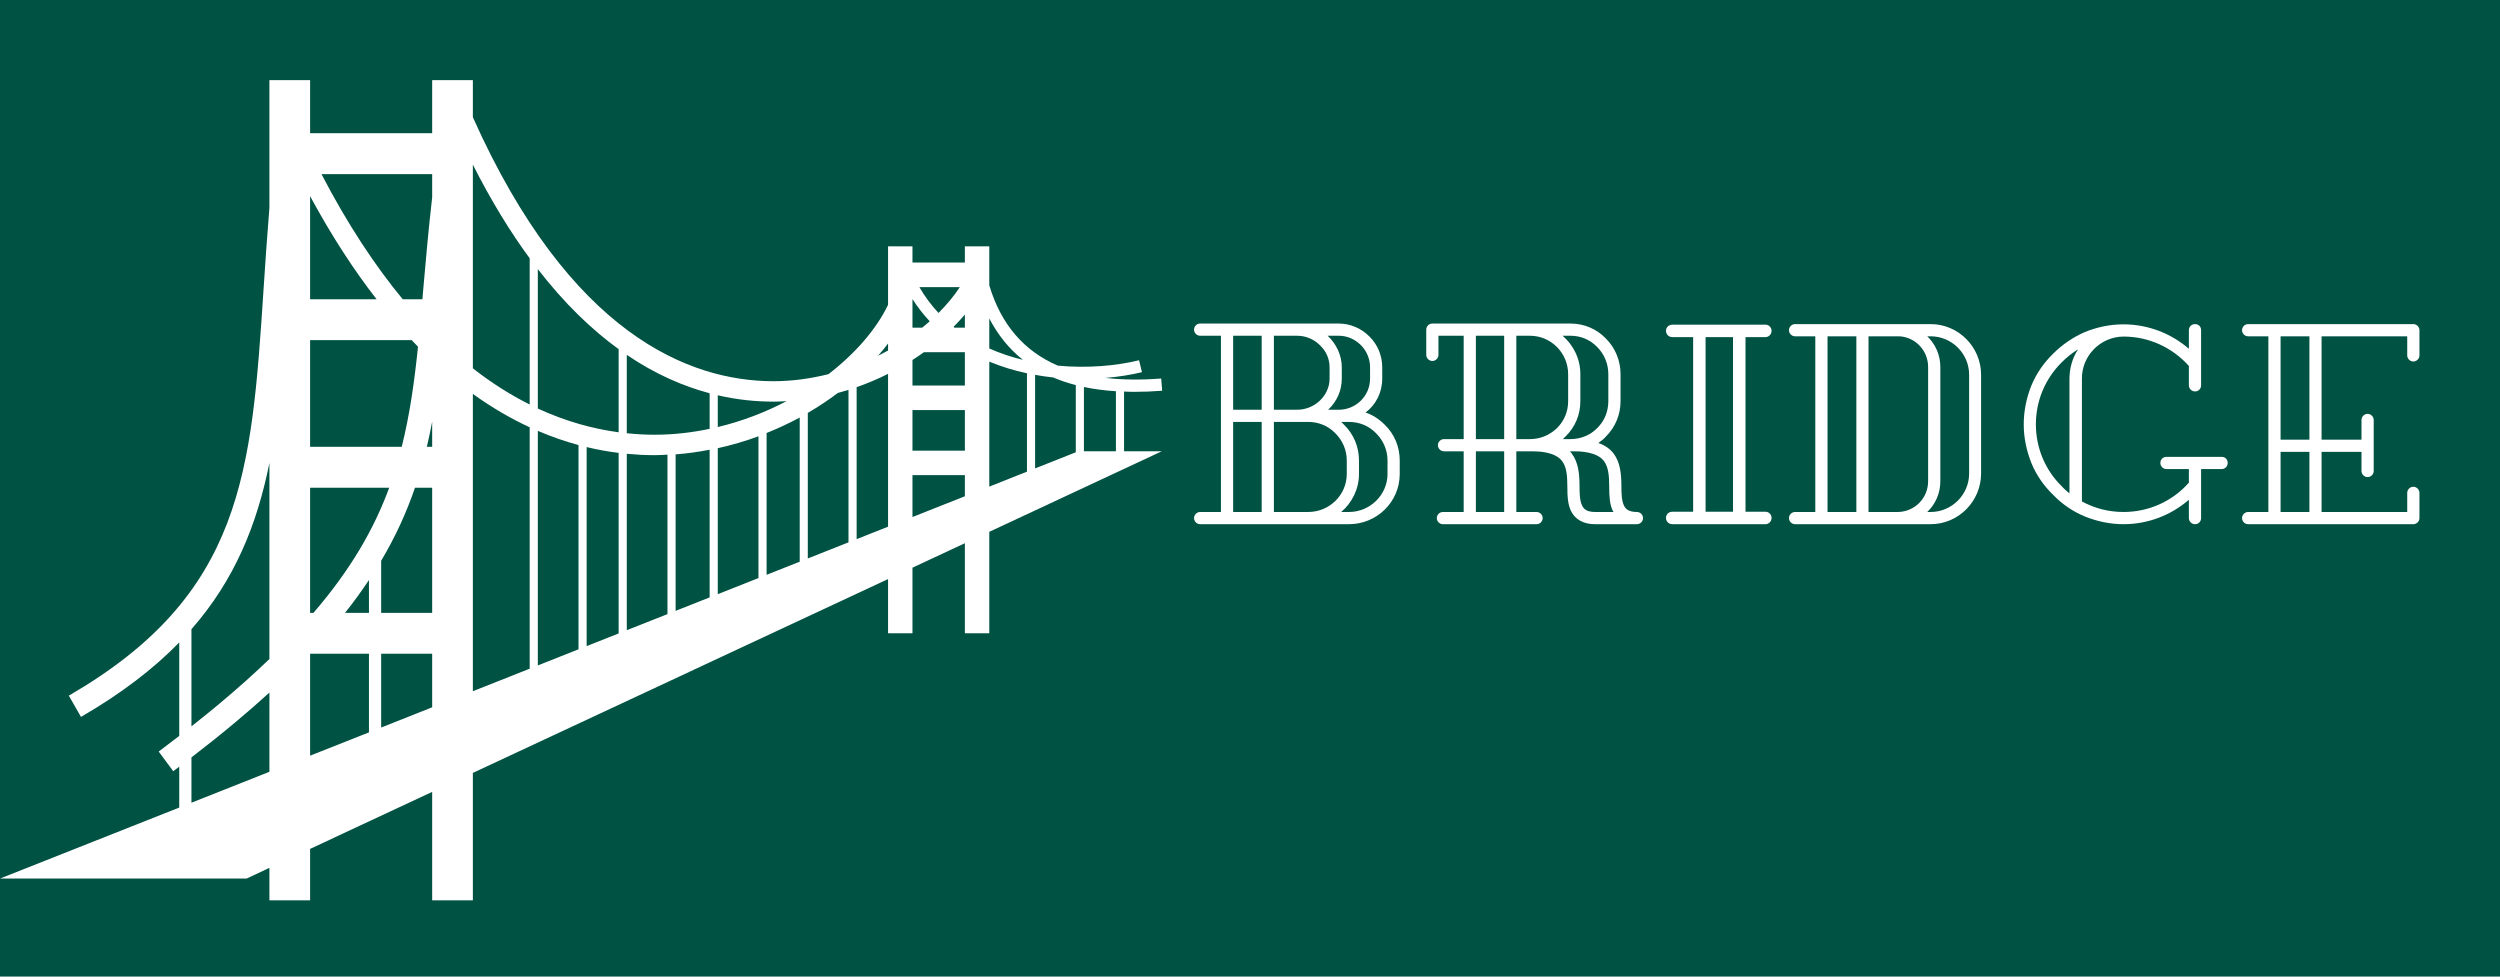 <svg xmlns="http://www.w3.org/2000/svg" xmlns:xlink="http://www.w3.org/1999/xlink" width="256" zoomAndPan="magnify" viewBox="0 0 192 75" height="100" preserveAspectRatio="xMidYMid meet" version="1.0"><defs><g/><clipPath id="fe3dcdb48a"><path d="M 0 6.152 L 89.25 6.152 L 89.25 69.152 L 0 69.152 Z M 0 6.152 " clip-rule="nonzero"/></clipPath></defs><rect x="-19.2" width="230.4" fill="#ffffff" y="-7.5" height="90" fill-opacity="1"/><rect x="-19.2" width="230.4" fill="#ffffff" y="-7.5" height="90" fill-opacity="1"/><rect x="-19.2" width="230.4" fill="#005243" y="-7.5" height="90" fill-opacity="1"/><g clip-path="url(#fe3dcdb48a)"><path fill="#ffffff" d="M 75.977 27.773 C 76.914 28.16 77.887 28.461 78.871 28.668 L 78.871 36.223 L 75.977 37.371 Z M 70.078 39.707 L 70.078 36.492 L 74.102 36.492 L 74.102 38.113 Z M 65.789 41.406 L 65.789 29.734 C 66.629 29.441 67.434 29.098 68.203 28.711 L 68.203 40.449 Z M 36.316 30.254 C 37.789 31.312 39.25 32.156 40.68 32.816 L 40.68 51.355 L 36.316 53.086 Z M 29.273 55.875 L 29.273 50.207 L 33.191 50.207 L 33.191 54.32 Z M 23.816 50.207 L 28.336 50.207 L 28.336 56.246 L 23.816 58.035 Z M 14.703 61.648 L 14.703 58.168 C 15.895 57.254 17.023 56.352 18.066 55.477 C 19 54.699 19.871 53.938 20.691 53.188 L 20.691 59.273 Z M 14.703 48.324 C 18.035 44.52 19.73 40.309 20.691 35.562 L 20.691 50.613 C 19.543 51.719 18.277 52.852 16.867 54.031 C 16.18 54.602 15.457 55.191 14.703 55.785 Z M 33.191 15.145 C 32.902 17.688 32.695 20.043 32.504 22.23 C 32.484 22.484 32.461 22.734 32.441 22.984 L 30.93 22.984 C 28.809 20.414 26.707 17.25 24.688 13.371 L 33.191 13.371 Z M 29.273 43.066 C 30.391 41.188 31.227 39.332 31.871 37.457 L 33.191 37.457 L 33.191 47.066 L 29.273 47.066 Z M 28.336 44.547 L 28.336 47.066 L 26.5 47.066 C 27.176 46.219 27.781 45.379 28.336 44.547 Z M 23.816 22.984 L 23.816 15.066 C 25.477 18.137 27.188 20.754 28.922 22.984 Z M 24.074 47.066 L 23.816 47.066 L 23.816 37.457 L 29.891 37.457 C 28.719 40.641 26.93 43.746 24.074 47.066 Z M 32.102 26.629 C 31.82 29.371 31.461 31.895 30.852 34.316 L 23.816 34.316 L 23.816 26.121 L 31.617 26.121 C 31.777 26.293 31.941 26.465 32.102 26.629 Z M 33.191 32.383 L 33.191 34.316 L 32.781 34.316 C 32.934 33.68 33.066 33.035 33.191 32.383 Z M 40.68 19.84 L 40.68 31.066 C 39.25 30.352 37.789 29.438 36.316 28.289 L 36.316 12.645 C 37.727 15.434 39.191 17.812 40.68 19.84 Z M 47.512 26.816 L 47.512 33.199 C 45.566 32.938 43.477 32.379 41.305 31.375 L 41.305 20.668 C 43.355 23.316 45.449 25.32 47.512 26.816 Z M 59.406 30.848 C 59.742 30.848 60.074 30.824 60.406 30.809 C 58.785 31.66 57.004 32.348 55.125 32.797 L 55.125 30.359 C 56.621 30.703 58.043 30.844 59.359 30.844 C 59.375 30.848 59.391 30.848 59.406 30.848 Z M 62.039 31.711 C 62.859 31.234 63.629 30.719 64.352 30.176 C 64.625 30.102 64.898 30.027 65.164 29.945 L 65.164 41.652 L 62.039 42.891 Z M 58.875 33.254 C 59.758 32.902 60.605 32.504 61.418 32.066 L 61.418 43.137 L 58.875 44.145 Z M 55.125 34.422 C 56.199 34.184 57.246 33.879 58.25 33.508 L 58.25 44.395 L 55.125 45.633 Z M 51.887 34.895 C 52.773 34.832 53.645 34.703 54.5 34.539 L 54.5 45.879 L 51.887 46.914 Z M 50.289 33.387 C 50.273 33.387 50.258 33.387 50.242 33.387 C 49.566 33.387 48.859 33.348 48.137 33.273 L 48.137 27.254 C 50.324 28.738 52.473 29.664 54.5 30.203 L 54.5 32.934 C 53.137 33.223 51.727 33.387 50.289 33.387 Z M 48.137 34.852 C 48.859 34.918 49.562 34.957 50.238 34.957 C 50.258 34.957 50.273 34.957 50.293 34.957 C 50.617 34.957 50.938 34.934 51.262 34.918 L 51.262 47.164 L 48.137 48.398 Z M 44.43 49.867 L 41.305 51.105 L 41.305 33.09 C 42.367 33.547 43.414 33.906 44.43 34.18 Z M 45.055 34.336 C 45.895 34.539 46.715 34.684 47.512 34.781 L 47.512 48.648 L 45.055 49.621 Z M 68.203 26.379 L 68.203 26.922 C 67.953 27.059 67.695 27.195 67.434 27.324 C 67.707 27.012 67.965 26.695 68.203 26.379 Z M 70.078 31.492 L 74.102 31.492 L 74.102 34.609 L 70.078 34.609 Z M 70.961 27.047 L 74.102 27.047 L 74.102 29.609 L 70.078 29.609 L 70.078 27.645 C 70.379 27.453 70.676 27.254 70.961 27.047 Z M 72.078 24.035 C 71.531 23.449 71.035 22.789 70.609 22.051 L 73.715 22.051 C 73.273 22.723 72.723 23.391 72.078 24.035 Z M 70.078 25.164 L 70.078 22.969 C 70.477 23.594 70.918 24.16 71.402 24.676 C 71.215 24.844 71.023 25.004 70.824 25.164 Z M 74.102 25.164 L 73.309 25.164 C 73.281 25.145 73.254 25.129 73.23 25.105 C 73.539 24.797 73.832 24.477 74.102 24.156 Z M 78.562 27.637 C 77.68 27.422 76.809 27.133 75.977 26.762 L 75.977 24.453 C 76.641 25.734 77.5 26.797 78.562 27.637 Z M 80.879 28.988 C 81.426 29.219 82.004 29.418 82.621 29.574 L 82.621 34.734 L 79.496 35.973 L 79.496 28.789 C 79.957 28.871 80.418 28.941 80.879 28.988 Z M 85.703 34.656 L 83.246 34.656 L 83.246 29.723 C 84.016 29.883 84.832 29.992 85.703 30.047 Z M 86.328 34.656 L 86.328 30.07 C 86.586 30.082 86.844 30.094 87.113 30.094 C 87.797 30.094 88.512 30.066 89.254 30.008 L 89.18 29.07 C 87.621 29.191 86.203 29.172 84.91 29.023 C 85.91 28.938 86.855 28.789 87.703 28.582 L 87.48 27.668 C 85.711 28.102 83.504 28.293 81.242 28.082 C 78.621 26.949 76.875 24.902 75.977 21.918 L 75.977 18.918 L 74.102 18.918 L 74.102 20.164 L 70.078 20.164 L 70.078 18.918 L 68.203 18.918 L 68.203 23.41 C 67.324 25.246 65.727 27.113 63.629 28.734 C 62.273 29.074 60.855 29.277 59.402 29.277 C 59.391 29.277 59.375 29.277 59.363 29.277 C 52.957 29.258 43.785 25.707 36.316 9.004 L 36.316 6.152 L 33.191 6.152 L 33.191 10.23 L 23.816 10.23 L 23.816 6.152 L 20.691 6.152 L 20.691 15.957 C 20.512 18.129 20.375 20.203 20.246 22.145 C 19.316 36.305 18.699 45.656 5.285 53.426 L 6.219 55.059 C 9.336 53.254 11.801 51.355 13.766 49.34 L 13.766 56.516 C 13.25 56.914 12.727 57.312 12.188 57.719 L 13.305 59.23 C 13.461 59.113 13.609 58.996 13.766 58.879 L 13.766 62.02 L 0 67.473 L 18.938 67.473 L 20.691 66.652 L 20.691 69.148 L 23.816 69.148 L 23.816 65.195 L 33.191 60.816 L 33.191 69.148 L 36.316 69.148 L 36.316 59.359 L 68.203 44.473 L 68.203 48.637 L 70.078 48.637 L 70.078 43.598 L 74.102 41.719 L 74.102 48.637 L 75.977 48.637 L 75.977 40.844 L 89.227 34.656 L 86.328 34.656 " fill-opacity="1" fill-rule="nonzero"/></g><g fill="#ffffff" fill-opacity="1"><g transform="translate(91.065, 40.258)"><g><path d="M 15.09 -12.047 C 15.09 -12.941 14.75 -13.77 14.113 -14.41 C 13.473 -15.047 12.645 -15.41 11.75 -15.41 L 1.105 -15.41 C 0.852 -15.41 0.637 -15.199 0.637 -14.941 C 0.637 -14.688 0.852 -14.473 1.105 -14.473 L 2.703 -14.473 L 2.703 -0.938 L 1.105 -0.938 C 0.852 -0.938 0.637 -0.723 0.637 -0.469 C 0.637 -0.211 0.852 0 1.105 0 L 12.535 0 C 14.688 0 16.434 -1.723 16.434 -3.852 L 16.434 -4.895 C 16.434 -5.938 16.027 -6.918 15.281 -7.641 C 14.855 -8.066 14.367 -8.387 13.812 -8.578 C 14.602 -9.176 15.09 -10.109 15.09 -11.176 Z M 3.641 -14.473 L 5.832 -14.473 L 5.832 -8.789 L 3.641 -8.789 Z M 6.77 -14.473 L 8.555 -14.473 C 9.195 -14.473 9.832 -14.219 10.301 -13.75 C 10.793 -13.281 11.047 -12.688 11.047 -12.047 L 11.047 -11.176 C 11.047 -9.875 9.898 -8.789 8.555 -8.789 L 6.77 -8.789 Z M 14.156 -11.176 C 14.156 -9.855 13.07 -8.789 11.75 -8.789 L 10.918 -8.789 C 10.941 -8.789 10.941 -8.812 10.961 -8.812 C 11.621 -9.449 11.984 -10.281 11.984 -11.176 L 11.984 -12.047 C 11.984 -12.984 11.559 -13.855 10.898 -14.473 L 11.75 -14.473 C 12.387 -14.473 12.984 -14.219 13.453 -13.75 C 13.898 -13.305 14.156 -12.688 14.156 -12.047 Z M 5.832 -0.938 L 3.641 -0.938 L 3.641 -7.855 L 5.832 -7.855 Z M 6.77 -0.938 L 6.77 -7.855 L 9.406 -7.855 C 10.195 -7.855 10.941 -7.555 11.492 -6.98 C 12.047 -6.43 12.367 -5.684 12.367 -4.895 L 12.367 -3.852 C 12.367 -2.258 11.047 -0.938 9.406 -0.938 Z M 15.496 -3.852 C 15.496 -2.258 14.156 -0.938 12.535 -0.938 L 11.941 -0.938 C 12.77 -1.641 13.305 -2.703 13.305 -3.852 L 13.305 -4.895 C 13.305 -5.938 12.898 -6.918 12.152 -7.641 C 12.09 -7.727 12.004 -7.789 11.941 -7.855 L 12.535 -7.855 C 13.324 -7.855 14.07 -7.555 14.621 -6.98 C 15.176 -6.43 15.496 -5.684 15.496 -4.895 Z M 15.496 -3.852 "/></g></g></g><g fill="#ffffff" fill-opacity="1"><g transform="translate(108.899, 40.258)"><g><path d="M 15.559 -11.516 C 15.559 -12.559 15.156 -13.539 14.43 -14.262 C 13.707 -15.008 12.75 -15.41 11.707 -15.41 L 1.105 -15.41 C 0.852 -15.41 0.637 -15.199 0.637 -14.941 L 0.637 -13.004 C 0.637 -12.75 0.852 -12.535 1.105 -12.535 C 1.363 -12.535 1.574 -12.75 1.574 -13.004 L 1.574 -14.473 L 3.512 -14.473 L 3.512 -6.535 L 2 -6.535 C 1.746 -6.535 1.531 -6.32 1.531 -6.066 C 1.531 -5.812 1.746 -5.598 2 -5.598 L 3.512 -5.598 L 3.512 -0.938 L 1.914 -0.938 C 1.66 -0.938 1.449 -0.723 1.449 -0.469 C 1.449 -0.211 1.66 0 1.914 0 L 9.109 0 C 9.367 0 9.578 -0.211 9.578 -0.469 C 9.578 -0.723 9.367 -0.938 9.109 -0.938 L 7.555 -0.938 L 7.555 -5.598 L 8.75 -5.598 C 9.195 -5.598 10.516 -5.578 11.066 -4.852 C 11.41 -4.406 11.473 -3.746 11.473 -2.875 C 11.473 -2.105 11.516 -1.488 11.77 -0.98 C 12.109 -0.34 12.727 0 13.602 0 L 16.816 0 C 17.07 0 17.285 -0.211 17.285 -0.469 C 17.285 -0.723 17.07 -0.938 16.816 -0.938 C 16.156 -0.938 15.941 -1.191 15.836 -1.406 C 15.645 -1.766 15.625 -2.32 15.625 -2.875 C 15.625 -3.938 15.516 -4.77 15.027 -5.426 C 14.75 -5.789 14.348 -6.066 13.855 -6.238 C 14.07 -6.387 14.262 -6.535 14.43 -6.727 C 15.156 -7.449 15.559 -8.406 15.559 -9.449 Z M 6.621 -14.473 L 6.621 -6.535 L 4.449 -6.535 L 4.449 -14.473 Z M 7.555 -6.535 L 7.555 -14.473 L 8.598 -14.473 C 10.219 -14.473 11.535 -13.152 11.535 -11.516 L 11.535 -9.449 C 11.535 -8.664 11.238 -7.938 10.684 -7.387 C 10.109 -6.832 9.387 -6.535 8.598 -6.535 Z M 11.133 -6.535 L 11.324 -6.727 C 12.07 -7.449 12.473 -8.406 12.473 -9.449 L 12.473 -11.516 C 12.473 -12.707 11.941 -13.75 11.109 -14.473 L 11.707 -14.473 C 12.496 -14.473 13.219 -14.176 13.77 -13.602 C 14.324 -13.047 14.621 -12.301 14.621 -11.516 L 14.621 -9.449 C 14.621 -8.664 14.324 -7.918 13.77 -7.387 C 13.238 -6.832 12.496 -6.535 11.707 -6.535 Z M 6.621 -5.598 L 6.621 -0.938 L 4.449 -0.938 L 4.449 -5.598 Z M 13.602 -0.938 C 12.941 -0.938 12.727 -1.191 12.621 -1.406 C 12.43 -1.766 12.41 -2.32 12.41 -2.875 C 12.41 -3.938 12.301 -4.77 11.812 -5.426 C 11.77 -5.492 11.727 -5.535 11.664 -5.598 L 11.961 -5.598 C 12.41 -5.598 13.73 -5.578 14.281 -4.852 C 14.621 -4.406 14.688 -3.746 14.688 -2.875 C 14.688 -2.105 14.73 -1.488 14.984 -0.98 C 15.008 -0.98 15.008 -0.957 15.027 -0.938 Z M 13.602 -0.938 "/></g></g></g><g fill="#ffffff" fill-opacity="1"><g transform="translate(127.244, 40.258)"><g><path d="M 6.812 -0.957 L 6.812 -14.367 L 8.344 -14.367 C 8.598 -14.367 8.812 -14.582 8.812 -14.855 C 8.812 -15.113 8.598 -15.324 8.344 -15.324 L 1.191 -15.324 C 0.914 -15.324 0.703 -15.113 0.703 -14.855 C 0.703 -14.582 0.914 -14.367 1.191 -14.367 L 2.789 -14.367 L 2.789 -0.957 L 1.191 -0.957 C 0.914 -0.957 0.703 -0.746 0.703 -0.488 C 0.703 -0.211 0.914 0 1.191 0 L 8.344 0 C 8.598 0 8.812 -0.211 8.812 -0.488 C 8.812 -0.746 8.598 -0.957 8.344 -0.957 Z M 5.852 -0.957 L 3.746 -0.957 L 3.746 -14.367 L 5.852 -14.367 Z M 5.852 -0.957 "/></g></g></g><g fill="#ffffff" fill-opacity="1"><g transform="translate(136.756, 40.258)"><g><path d="M 9.152 -15.367 L 1.105 -15.367 C 0.852 -15.367 0.637 -15.156 0.637 -14.898 C 0.637 -14.645 0.852 -14.43 1.105 -14.43 L 2.66 -14.43 L 2.66 -0.938 L 1.105 -0.938 C 0.852 -0.938 0.637 -0.723 0.637 -0.469 C 0.637 -0.211 0.852 0 1.105 0 L 11.516 0 C 13.645 0 15.391 -1.746 15.391 -3.895 L 15.391 -11.473 C 15.391 -13.621 13.645 -15.367 11.516 -15.367 Z M 3.598 -0.938 L 3.598 -14.43 L 5.812 -14.43 L 5.812 -0.938 Z M 6.746 -0.938 L 6.746 -14.43 L 9.133 -14.43 C 10.367 -14.348 11.324 -13.324 11.324 -12.07 L 11.324 -3.301 C 11.324 -2.023 10.324 -0.98 9.047 -0.938 Z M 14.473 -3.895 C 14.473 -2.258 13.133 -0.938 11.516 -0.938 L 11.258 -0.938 C 11.879 -1.531 12.262 -2.363 12.262 -3.301 L 12.262 -12.07 C 12.262 -13.004 11.879 -13.836 11.258 -14.43 L 11.516 -14.43 C 13.133 -14.43 14.473 -13.113 14.473 -11.473 Z M 14.473 -3.895 "/></g></g></g><g fill="#ffffff" fill-opacity="1"><g transform="translate(153.782, 40.258)"><g><path d="M 12.602 -5.172 C 12.344 -5.172 12.133 -4.98 12.133 -4.703 C 12.133 -4.449 12.344 -4.234 12.602 -4.234 L 14.324 -4.234 L 14.324 -3.191 C 13.047 -1.746 11.238 -0.938 9.301 -0.938 C 8.172 -0.938 7.09 -1.215 6.109 -1.746 L 6.109 -11.152 C 6.086 -12.941 7.535 -14.387 9.281 -14.41 L 9.301 -14.41 C 11.238 -14.41 13.047 -13.578 14.324 -12.152 L 14.324 -10.664 C 14.324 -10.41 14.539 -10.195 14.793 -10.195 C 15.07 -10.195 15.262 -10.41 15.262 -10.664 L 15.262 -14.898 C 15.262 -15.176 15.07 -15.367 14.793 -15.367 C 14.539 -15.367 14.324 -15.176 14.324 -14.898 L 14.324 -13.473 C 12.941 -14.664 11.176 -15.348 9.301 -15.348 C 8.258 -15.348 7.258 -15.133 6.32 -14.75 C 5.406 -14.348 4.598 -13.793 3.895 -13.09 C 3.172 -12.387 2.617 -11.578 2.234 -10.664 C 1.852 -9.707 1.641 -8.707 1.641 -7.664 C 1.641 -6.641 1.852 -5.641 2.234 -4.684 C 2.617 -3.766 3.172 -2.957 3.895 -2.258 C 4.598 -1.531 5.406 -0.98 6.32 -0.598 C 7.281 -0.211 8.281 0 9.301 0 C 11.176 0 12.941 -0.68 14.324 -1.875 L 14.324 -0.469 C 14.324 -0.211 14.539 0 14.793 0 C 15.07 0 15.262 -0.211 15.262 -0.469 L 15.262 -4.234 L 16.836 -4.234 C 17.113 -4.234 17.305 -4.449 17.305 -4.703 C 17.305 -4.98 17.113 -5.172 16.836 -5.172 Z M 5.152 -2.363 C 4.961 -2.531 4.746 -2.703 4.555 -2.918 C 3.277 -4.172 2.574 -5.875 2.574 -7.664 C 2.574 -9.473 3.277 -11.152 4.555 -12.43 C 4.938 -12.812 5.363 -13.152 5.812 -13.43 C 5.387 -12.77 5.152 -12.004 5.152 -11.152 Z M 5.152 -2.363 "/></g></g></g><g fill="#ffffff" fill-opacity="1"><g transform="translate(171.551, 40.258)"><g><path d="M 14.262 -14.898 C 14.262 -15.156 14.047 -15.367 13.793 -15.367 L 1.105 -15.367 C 0.852 -15.367 0.637 -15.156 0.637 -14.898 C 0.637 -14.645 0.852 -14.43 1.105 -14.43 L 2.66 -14.43 L 2.66 -0.938 L 1.105 -0.938 C 0.852 -0.938 0.637 -0.723 0.637 -0.469 C 0.637 -0.211 0.852 0 1.105 0 L 13.793 0 C 14.047 0 14.262 -0.211 14.262 -0.469 L 14.262 -2.406 C 14.262 -2.66 14.047 -2.875 13.793 -2.875 C 13.539 -2.875 13.324 -2.66 13.324 -2.406 L 13.324 -0.938 L 6.746 -0.938 L 6.746 -5.555 L 9.812 -5.555 L 9.812 -4.086 C 9.812 -3.832 10.023 -3.617 10.281 -3.617 C 10.535 -3.617 10.75 -3.832 10.75 -4.086 L 10.75 -8.004 C 10.75 -8.258 10.535 -8.473 10.281 -8.473 C 10.023 -8.473 9.812 -8.258 9.812 -8.004 L 9.812 -6.492 L 6.746 -6.492 L 6.746 -14.43 L 13.324 -14.43 L 13.324 -12.961 C 13.324 -12.707 13.539 -12.496 13.793 -12.496 C 14.047 -12.496 14.262 -12.707 14.262 -12.961 Z M 5.812 -14.43 L 5.812 -6.492 L 3.598 -6.492 L 3.598 -14.43 Z M 5.812 -5.555 L 5.812 -0.938 L 3.598 -0.938 L 3.598 -5.555 Z M 5.812 -5.555 "/></g></g></g></svg>